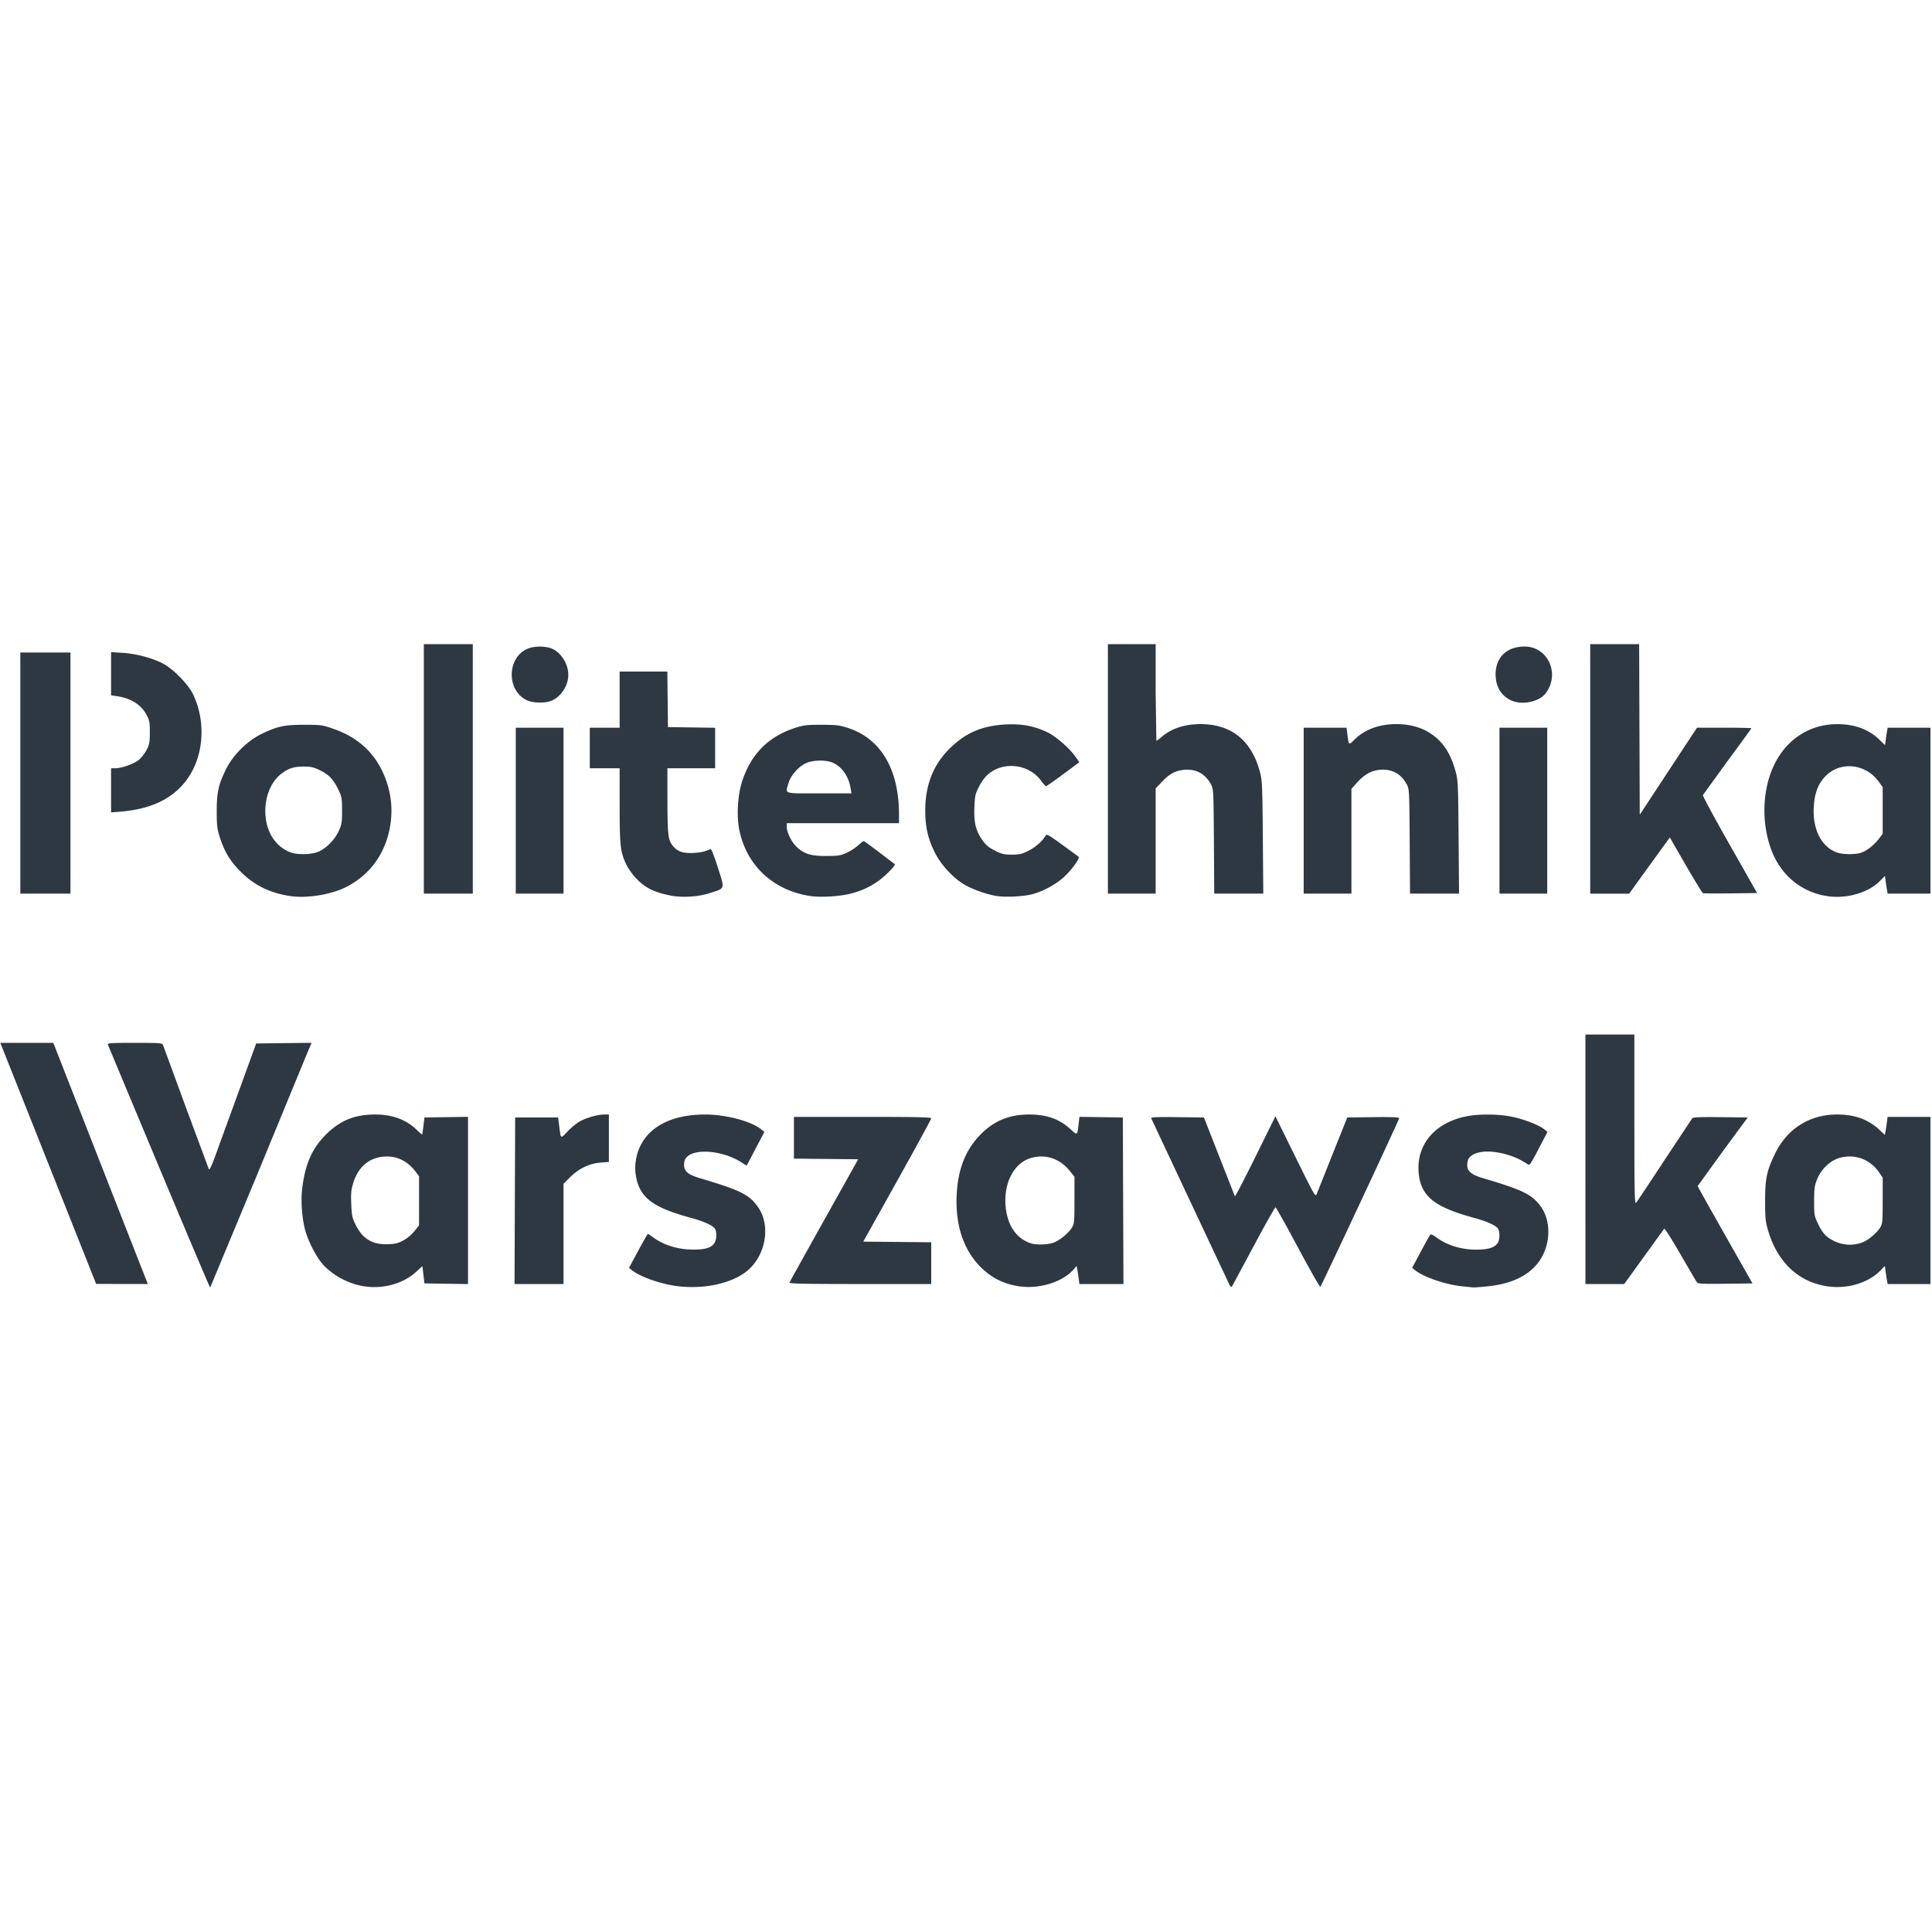 <svg xmlns="http://www.w3.org/2000/svg" width="1000" height="1000"><path fill="rgba(255,255,255,0)" d="M0 0h1000v1000H0z"/><path vector-effect="non-scaling-stroke" transform="matrix(1.931 0 0 1.931 -20.017 953.97)" d="M53.029-181.133l-13.714-32.799c-.192-.523.279-.56 7.154-.56 6.712 0 7.379.049 7.58.56.121.308 2.882 7.826 6.136 16.707l6.167 16.595c.165.295.705-.795 1.58-3.187l6.216-17.075 4.886-13.44 7.422-.086 7.422-.086-1.052 2.486-13.51 32.804-12.618 30.319c-.088 0-6.239-14.507-13.668-32.238zm55.259 31.942c-4.527-.618-9.156-3.152-11.828-6.476-1.634-2.032-3.635-6.082-4.322-8.744-.841-3.259-1.156-7.585-.789-10.825.748-6.607 2.616-10.912 6.353-14.648 3.815-3.812 7.727-5.407 13.263-5.407 4.516 0 8.216 1.348 10.987 4.003.822.788 1.53 1.398 1.571 1.355s.197-1.086.345-2.318l.269-2.24 5.84-.087 5.84-.087v22.414 22.414l-5.84-.087-5.84-.087-.271-2.324-.271-2.324-1.73 1.581c-3.369 3.08-8.576 4.57-13.577 3.888zm10.236-12.364c.984-.535 2.248-1.601 2.948-2.486l1.225-1.549v-6.58-6.58l-1.013-1.319c-2.252-2.933-5.215-4.266-8.679-3.904-3.898.407-6.647 2.839-7.948 7.03-.569 1.834-.656 2.75-.537 5.653.128 3.098.252 3.685 1.173 5.558 1.864 3.786 4.522 5.379 8.696 5.211 1.945-.078 2.746-.278 4.135-1.034zm73.777 12.322c-4.513-.498-10.302-2.498-12.589-4.35l-.743-.602 2.453-4.554c1.349-2.504 2.522-4.554 2.605-4.554s.611.344 1.171.764c2.939 2.205 6.747 3.417 10.828 3.446 3.218.023 4.804-.41 5.706-1.556.706-.898.866-2.922.314-3.955-.485-.907-2.915-2.025-6.54-3.01-9.271-2.519-12.858-4.902-14.286-9.49-1.463-4.7-.081-10.079 3.447-13.416 3.322-3.141 8.392-4.785 14.737-4.777 5.539.007 12.237 1.77 14.93 3.93l.916.735-2.371 4.522-2.371 4.522-1.586-.992c-4.802-3.005-12.087-3.689-14.422-1.353-.556.556-.763 1.119-.763 2.073 0 1.833 1.035 2.694 4.454 3.703 10.296 3.039 12.79 4.247 15.117 7.323 4.038 5.337 2.232 14.281-3.675 18.202-4.258 2.826-10.815 4.109-17.332 3.39zm91.211-.006c-3.856-.579-6.95-2.048-9.729-4.622-4.934-4.568-7.348-11.359-6.992-19.671.302-7.044 2.374-12.317 6.466-16.458 3.585-3.627 7.678-5.302 12.96-5.302 4.688 0 8.088 1.197 11.027 3.884 1.934 1.767 1.886 1.797 2.251-1.411l.21-1.847 5.816.087 5.816.087.082 22.32.082 22.32h-5.903-5.903l-.2-1.52c-.11-.836-.277-1.929-.372-2.43l-.171-.91-.848.979c-2.913 3.364-9.205 5.301-14.593 4.493zm9.19-11.677c1.664-.567 4.021-2.496 5.014-4.103.608-.984.66-1.563.66-7.339v-6.27l-1.36-1.659c-2.644-3.225-6.457-4.462-10.304-3.344-4.94 1.436-7.78 7.636-6.601 14.408.769 4.418 3.145 7.417 6.743 8.511 1.386.422 4.309.319 5.847-.205zm46.369 9.464l-10.612-22.56-9.509-20.246c-.133-.323 1.303-.388 6.979-.32l7.147.086 4.08 10.4 4.215 10.72c.075.176 2.55-4.576 5.502-10.56l5.367-10.88 5.354 10.88c5.193 10.551 5.366 10.851 5.726 9.92l4.274-10.72 3.902-9.76 6.96-.086c5.083-.063 6.96.013 6.96.282 0 .385-20.737 44.73-21.131 45.187-.124.144-2.816-4.583-5.981-10.505s-5.882-10.775-6.039-10.784-2.704 4.502-5.662 10.025l-5.82 10.841c-.435.787-.462.757-1.713-1.92zm63.149 2.206c-4.473-.471-10.29-2.475-12.592-4.339l-.746-.604 2.306-4.311c1.269-2.371 2.42-4.436 2.56-4.588s.733.084 1.32.524c3.055 2.293 6.821 3.491 10.979 3.491 3.222 0 4.898-.514 5.779-1.771.543-.776.619-2.848.137-3.749-.485-.907-2.915-2.025-6.54-3.01-10.729-2.916-14.298-5.859-14.795-12.203-.586-7.474 4.376-13.296 12.774-14.988 3.361-.677 8.684-.631 12.259.107 3.207.662 7.188 2.205 8.591 3.331l.916.735-2.378 4.536c-2.326 4.435-2.394 4.525-3.067 4.053-4.101-2.872-10.833-4.176-14.041-2.719-1.54.699-2.026 1.432-2.026 3.054 0 1.663 1.139 2.571 4.454 3.549 10.296 3.039 12.79 4.247 15.117 7.323 2.96 3.912 2.875 10.274-.198 14.736-2.677 3.887-7.334 6.187-13.887 6.858-1.823.187-3.551.32-3.84.297a254.61 254.61 0 0 1-3.082-.312zm97.931.007c-7.793-1.169-13.437-6.549-15.918-15.173-.632-2.198-.736-3.285-.733-7.68.004-6.026.419-8.026 2.613-12.604 3.252-6.785 9.275-10.596 16.743-10.596 4.613 0 8.319 1.336 11.213 4.044l1.528 1.43.168-.897c.093-.493.259-1.581.369-2.417l.2-1.52h5.74 5.74v22.4 22.4h-5.735-5.735l-.165-.88c-.091-.484-.257-1.575-.369-2.425l-.204-1.545-1.155 1.189c-3.289 3.386-8.948 5.077-14.304 4.274zm9.19-11.677c1.664-.567 4.021-2.496 5.014-4.103.607-.982.66-1.564.66-7.213v-6.145l-.969-1.408c-2.444-3.552-6.584-5.041-10.695-3.846-2.462.716-4.872 3.058-5.955 5.788-.647 1.631-.759 2.471-.764 5.75-.006 3.533.065 3.992.881 5.746 1.314 2.821 2.235 3.85 4.429 4.946 2.301 1.15 4.937 1.322 7.399.483zm-479.27-4.227l-12.843-32.309-6.779-17.04h7.105 7.105l10.62 27.12 12.665 32.32 2.046 5.2-6.927-.011-6.927-.011zm118.302-7.029l.082-22.32h5.76 5.76l.261 2.08c.479 3.816.319 3.703 2.299 1.627.968-1.015 2.455-2.224 3.304-2.686 1.81-.985 4.805-1.821 6.523-1.821h1.213v6.354 6.354l-2.302.193c-2.99.251-5.795 1.611-8.124 3.94l-1.734 1.734v13.433 13.433h-6.562-6.562zm73.616 21.92c.089-.22 4.269-7.744 9.287-16.72l9.124-16.32-8.612-.085-8.612-.085v-5.595-5.595h18.4c14.507 0 18.4.085 18.4.4 0 .22-4.099 7.744-9.108 16.72l-9.108 16.32 9.108.085 9.108.085v5.595 5.595h-19.074c-15.133 0-19.041-.083-18.911-.4zm213.346-33.04v-33.44h6.56 6.56v22.789c0 19.551.064 22.722.448 22.32.247-.258 3.651-5.365 7.565-11.349l7.489-11.286c.284-.31 2.083-.386 7.626-.32l7.254.086-6.711 9.109-6.709 9.28c0 .094 3.309 6.003 7.352 13.131l7.349 12.96-7.271.086c-6.297.075-7.32.019-7.638-.415-.202-.276-2.2-3.673-4.441-7.549s-4.176-6.93-4.3-6.785-2.589 3.539-5.479 7.543l-5.253 7.28h-5.2-5.2zM87.989-253.866c-5.393-.846-9.496-2.887-13.14-6.535-2.838-2.841-4.391-5.442-5.643-9.451-.632-2.024-.749-3.077-.744-6.72.006-5.064.46-7.136 2.451-11.2 1.88-3.836 5.691-7.635 9.544-9.515 4.233-2.066 6.135-2.473 11.52-2.468 4.362.004 4.813.065 7.536 1.006 3.49 1.207 6.085 2.693 8.526 4.882 4.819 4.321 7.692 11.786 7.203 18.715-.588 8.337-4.769 14.997-11.748 18.716-4.095 2.183-10.844 3.301-15.505 2.57zm7.302-11.699c2.181-.743 4.703-3.178 5.834-5.633.845-1.834.928-2.328.93-5.533.002-3.168-.086-3.707-.873-5.387-1.347-2.876-2.586-4.225-4.951-5.389-1.773-.873-2.472-1.039-4.382-1.044-2.777-.006-4.219.467-6.207 2.038-2.876 2.274-4.488 6.657-4.107 11.172.402 4.769 2.957 8.448 6.825 9.827 1.667.595 5.109.569 6.931-.052zm94.766 11.576c-4.494-.889-6.934-2.141-9.375-4.812-.891-.975-1.989-2.553-2.441-3.508-1.595-3.371-1.775-4.968-1.78-15.783l-.005-10h-4-4v-5.44-5.44h4 4v-7.52-7.52h6.394 6.394l.086 7.44.086 7.44 6.32.087 6.32.087v5.433 5.433h-6.4-6.4l.014 8.4c.015 8.944.186 10.694 1.179 12.035 1.291 1.744 2.528 2.287 5.175 2.271 1.338-.008 3.009-.227 3.713-.488s1.409-.507 1.566-.546 1.011 2.198 1.896 4.972c1.881 5.894 2.019 5.459-2.158 6.804-3.162 1.018-7.417 1.281-10.585.654zm37.44.131c-9.746-1.483-16.871-8.04-18.896-17.394-.868-4.008-.54-9.705.784-13.623 2.462-7.283 7.143-11.872 14.432-14.148 2.056-.642 3.042-.747 6.88-.729 3.968.018 4.776.118 7.065.876 8.757 2.901 13.575 11.126 13.575 23.175v2.328h-15.04-15.04l.003 1.04c.004 1.419 1.289 4.023 2.598 5.264 2.054 1.948 3.817 2.498 7.959 2.483 3.271-.012 3.88-.106 5.48-.845.99-.457 2.375-1.351 3.079-1.987s1.375-1.155 1.493-1.155 1.966 1.332 4.107 2.96l4.227 3.209c.205.153-.614 1.155-2.112 2.585-2.813 2.686-5.808 4.327-9.733 5.331-2.941.752-8.089 1.05-10.861.629zm10.874-28.874c-.551-3.372-2.558-6.096-5.152-6.992-1.979-.683-5.164-.538-6.927.316-1.988.962-3.954 3.232-4.556 5.261-.899 3.026-1.638 2.775 8.19 2.775h8.668zm39.143 28.876c-2.68-.425-6.542-1.802-8.734-3.115-2.982-1.786-6.194-5.267-7.784-8.436-1.889-3.764-2.619-6.92-2.619-11.325 0-6.858 2.118-12.255 6.533-16.644 4.277-4.253 8.806-6.176 15.235-6.47 4.267-.195 7.621.464 11.144 2.19 2.205 1.08 5.925 4.368 7.451 6.586l.938 1.364-4.332 3.207c-2.382 1.764-4.451 3.207-4.596 3.207s-.711-.621-1.256-1.381c-3.285-4.575-10.157-5.414-14.321-1.749-.852.75-1.828 2.088-2.461 3.374-.949 1.928-1.06 2.457-1.167 5.567-.139 4.062.372 6.105 2.171 8.683.896 1.284 1.654 1.916 3.307 2.759 1.873.955 2.446 1.093 4.53 1.093 2.033 0 2.69-.15 4.45-1.016 1.893-.932 3.808-2.616 4.616-4.06.29-.518.749-.27 4.44 2.397l4.415 3.247c.444.407-1.871 3.583-4.046 5.551-2.133 1.931-5.583 3.776-8.412 4.5-2.409.617-7.11.849-9.503.47zm222.364-.01c-6.914-1.162-12.323-5.76-14.799-12.58-2.203-6.069-2.354-13.298-.406-19.406 2.787-8.739 9.677-14.071 18.184-14.071 4.605 0 8.392 1.384 11.205 4.095l1.577 1.52.19-1.452a54.6 54.6 0 0 1 .355-2.332l.165-.88h5.735 5.735v22.24 22.24h-5.735-5.735l-.165-.88c-.091-.484-.253-1.553-.361-2.376l-.197-1.496-1.44 1.44c-3.173 3.173-9.119 4.809-14.307 3.938zm9.131-11.521c1.521-.422 3.616-2.019 4.959-3.78l1.049-1.376v-6.252-6.252l-1.13-1.539c-3.637-4.955-10.656-5.454-14.546-1.035-1.744 1.981-2.604 4.417-2.801 7.929-.336 6.005 2.064 10.695 6.236 12.183 1.446.516 4.592.578 6.233.122zM15.817-286.812v-32.32h6.72 6.72v32.32 32.32h-6.72-6.72zm108.16-1.12v-33.44h6.56 6.56v33.44 33.44h-6.56-6.56zm24.64 11.2v-22.24h6.4 6.4v22.24 22.24h-6.4-6.4zm158.72-11.2v-33.44h6.4 6.4v12.96l.189 12.96c.104 0 .777-.503 1.496-1.118 2.568-2.198 6.138-3.362 10.315-3.362 8.216 0 13.619 4.296 15.898 12.64.663 2.427.706 3.343.825 17.68l.126 15.12h-6.572-6.572l-.093-14c-.091-13.705-.107-14.028-.794-15.31-1.502-2.806-4.002-4.169-7.129-3.885-2.39.217-3.97 1.064-6.012 3.223l-1.678 1.774v14.099 14.099h-6.4-6.4zm52.48 11.2v-22.24h5.74 5.74l.197 1.52c.431 3.325.329 3.245 2.021 1.59 2.707-2.648 6.586-4.07 11.101-4.07 4.749 0 8.587 1.457 11.492 4.362 2.035 2.035 3.393 4.586 4.407 8.278.669 2.435.709 3.3.824 17.68l.121 15.12h-6.57-6.57l-.093-14c-.091-13.705-.107-14.028-.794-15.31-1.513-2.827-3.998-4.169-7.186-3.88-2.326.211-4.167 1.245-6.156 3.457l-1.477 1.643v14.045 14.045h-6.4-6.4zm52.48 0v-22.24h6.4 6.4v22.24 22.24h-6.4-6.4zm24.32-11.2v-33.44h6.558 6.558l.082 22.865.082 22.865 7.67-11.665 7.67-11.665h7.29c4.01 0 7.29.067 7.29.15s-2.893 4.065-6.429 8.85l-6.573 9.076c-.079.206 3.16 6.196 7.198 13.31l7.342 12.935-7.081.086c-3.895.048-7.239.026-7.431-.048s-2.27-3.463-4.617-7.532l-4.267-7.398-2.048 2.806-5.447 7.526-3.399 4.72h-5.224-5.224zm-396.48 5.748v-5.908h1.086c1.742 0 5.052-1.177 6.365-2.263.666-.551 1.597-1.743 2.068-2.649.75-1.442.859-2.028.869-4.688.011-2.702-.085-3.223-.857-4.688-1.458-2.765-4.204-4.496-8.011-5.05l-1.52-.221v-5.789-5.789l3.12.193c3.605.223 7.926 1.372 10.791 2.872 2.756 1.442 6.786 5.564 8.076 8.26 3.585 7.494 2.846 16.854-1.818 23.047-3.811 5.061-9.65 7.79-18.01 8.419l-2.16.162zm111.52-24.115c-5.869-2.717-5.344-12.235.775-14.068 1.808-.542 4.48-.435 5.963.238 2.462 1.118 4.302 4.112 4.302 7s-1.943 5.855-4.55 6.941c-1.641.684-4.894.628-6.49-.111zm263.601-.067c-2.6-1.287-3.998-3.699-3.999-6.903-.003-4.582 3.023-7.476 7.796-7.457 6.218.025 9.519 7.27 5.68 12.463-1.781 2.408-6.524 3.358-9.476 1.896z" fill="#2d3843"/></svg>